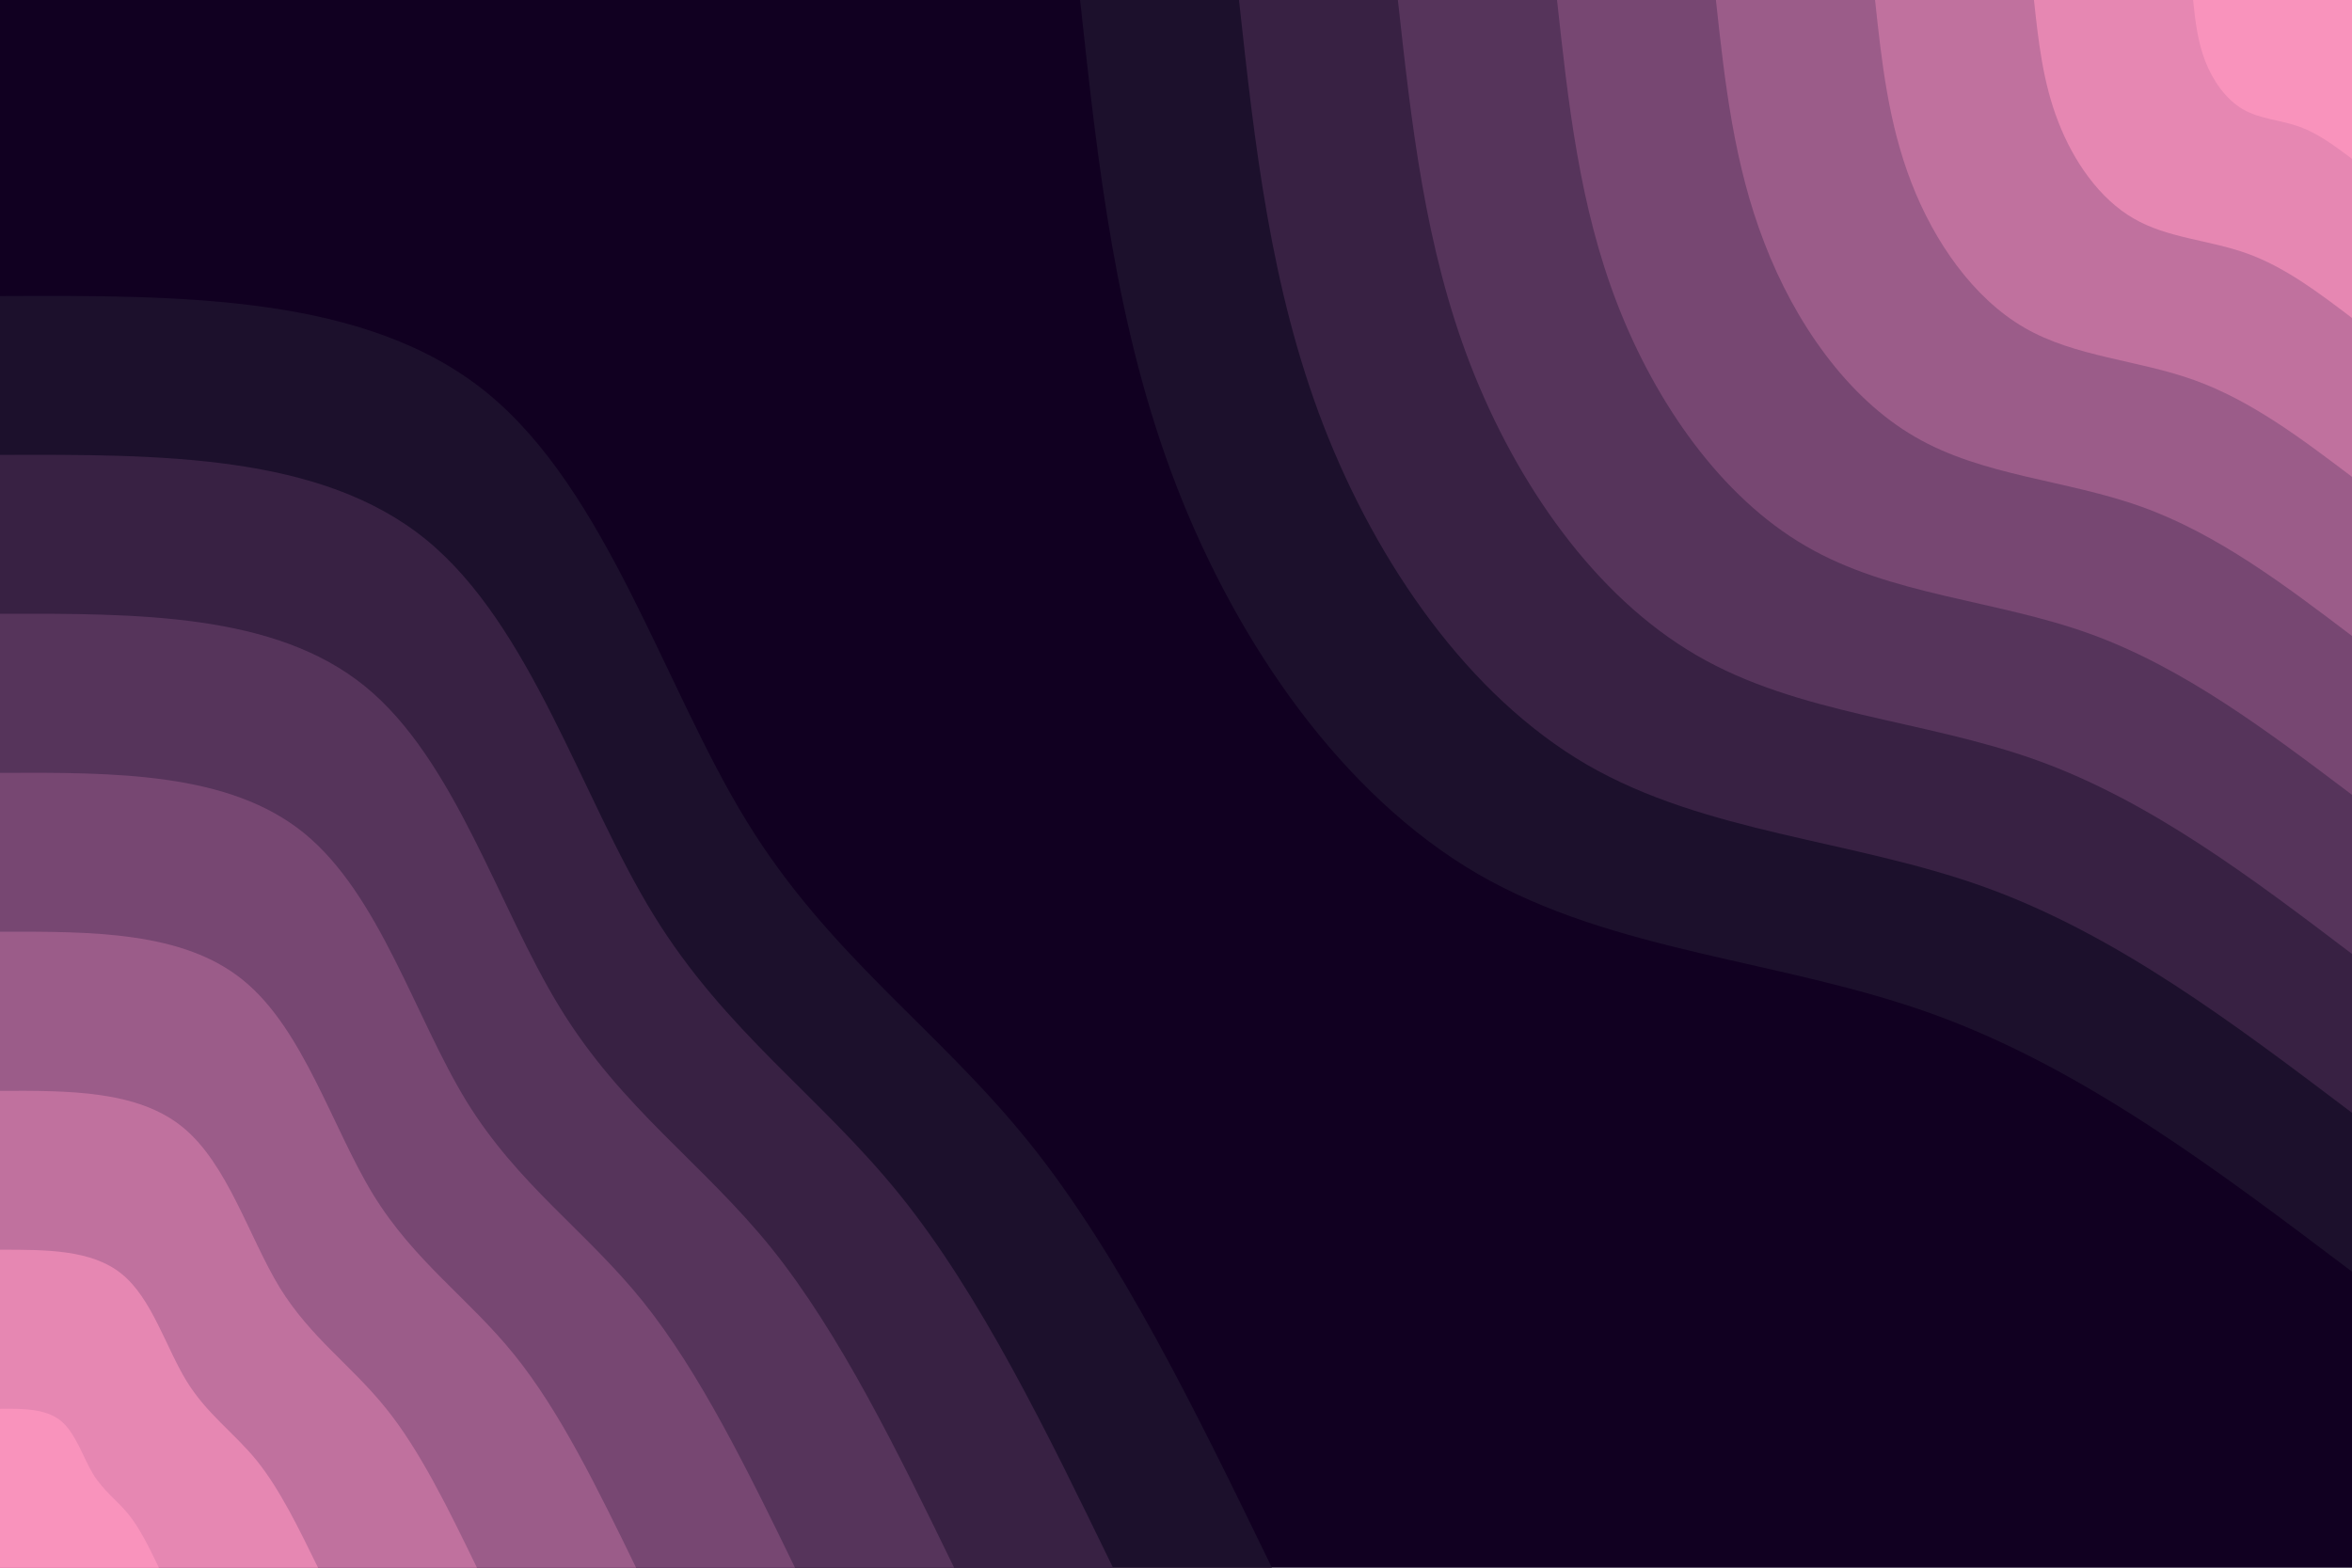 <svg id="visual" viewBox="0 0 900 600" width="900" height="600" xmlns="http://www.w3.org/2000/svg" xmlns:xlink="http://www.w3.org/1999/xlink" version="1.1"><rect x="0" y="0" width="900" height="600" fill="#110021"></rect><defs><linearGradient id="grad1_0" x1="33.3%" y1="0%" x2="100%" y2="100%"><stop offset="20%" stop-color="#f993bc" stop-opacity="1"></stop><stop offset="80%" stop-color="#f993bc" stop-opacity="1"></stop></linearGradient></defs><defs><linearGradient id="grad1_1" x1="33.3%" y1="0%" x2="100%" y2="100%"><stop offset="20%" stop-color="#f993bc" stop-opacity="1"></stop><stop offset="80%" stop-color="#d27ca8" stop-opacity="1"></stop></linearGradient></defs><defs><linearGradient id="grad1_2" x1="33.3%" y1="0%" x2="100%" y2="100%"><stop offset="20%" stop-color="#ad6693" stop-opacity="1"></stop><stop offset="80%" stop-color="#d27ca8" stop-opacity="1"></stop></linearGradient></defs><defs><linearGradient id="grad1_3" x1="33.3%" y1="0%" x2="100%" y2="100%"><stop offset="20%" stop-color="#ad6693" stop-opacity="1"></stop><stop offset="80%" stop-color="#89527d" stop-opacity="1"></stop></linearGradient></defs><defs><linearGradient id="grad1_4" x1="33.3%" y1="0%" x2="100%" y2="100%"><stop offset="20%" stop-color="#673e67" stop-opacity="1"></stop><stop offset="80%" stop-color="#89527d" stop-opacity="1"></stop></linearGradient></defs><defs><linearGradient id="grad1_5" x1="33.3%" y1="0%" x2="100%" y2="100%"><stop offset="20%" stop-color="#673e67" stop-opacity="1"></stop><stop offset="80%" stop-color="#472a4f" stop-opacity="1"></stop></linearGradient></defs><defs><linearGradient id="grad1_6" x1="33.3%" y1="0%" x2="100%" y2="100%"><stop offset="20%" stop-color="#291838" stop-opacity="1"></stop><stop offset="80%" stop-color="#472a4f" stop-opacity="1"></stop></linearGradient></defs><defs><linearGradient id="grad1_7" x1="33.3%" y1="0%" x2="100%" y2="100%"><stop offset="20%" stop-color="#291838" stop-opacity="1"></stop><stop offset="80%" stop-color="#110021" stop-opacity="1"></stop></linearGradient></defs><defs><linearGradient id="grad2_0" x1="0%" y1="0%" x2="66.7%" y2="100%"><stop offset="20%" stop-color="#f993bc" stop-opacity="1"></stop><stop offset="80%" stop-color="#f993bc" stop-opacity="1"></stop></linearGradient></defs><defs><linearGradient id="grad2_1" x1="0%" y1="0%" x2="66.7%" y2="100%"><stop offset="20%" stop-color="#d27ca8" stop-opacity="1"></stop><stop offset="80%" stop-color="#f993bc" stop-opacity="1"></stop></linearGradient></defs><defs><linearGradient id="grad2_2" x1="0%" y1="0%" x2="66.7%" y2="100%"><stop offset="20%" stop-color="#d27ca8" stop-opacity="1"></stop><stop offset="80%" stop-color="#ad6693" stop-opacity="1"></stop></linearGradient></defs><defs><linearGradient id="grad2_3" x1="0%" y1="0%" x2="66.7%" y2="100%"><stop offset="20%" stop-color="#89527d" stop-opacity="1"></stop><stop offset="80%" stop-color="#ad6693" stop-opacity="1"></stop></linearGradient></defs><defs><linearGradient id="grad2_4" x1="0%" y1="0%" x2="66.7%" y2="100%"><stop offset="20%" stop-color="#89527d" stop-opacity="1"></stop><stop offset="80%" stop-color="#673e67" stop-opacity="1"></stop></linearGradient></defs><defs><linearGradient id="grad2_5" x1="0%" y1="0%" x2="66.7%" y2="100%"><stop offset="20%" stop-color="#472a4f" stop-opacity="1"></stop><stop offset="80%" stop-color="#673e67" stop-opacity="1"></stop></linearGradient></defs><defs><linearGradient id="grad2_6" x1="0%" y1="0%" x2="66.7%" y2="100%"><stop offset="20%" stop-color="#472a4f" stop-opacity="1"></stop><stop offset="80%" stop-color="#291838" stop-opacity="1"></stop></linearGradient></defs><defs><linearGradient id="grad2_7" x1="0%" y1="0%" x2="66.7%" y2="100%"><stop offset="20%" stop-color="#110021" stop-opacity="1"></stop><stop offset="80%" stop-color="#291838" stop-opacity="1"></stop></linearGradient></defs><g transform="translate(900, 0)"><path d="M0 486.7C-51.5 447.8 -103 408.8 -160.7 388C-218.5 367.2 -282.5 364.6 -334.5 334.5C-386.4 304.3 -426.3 246.6 -449.7 186.3C-473.1 125.9 -479.9 63 -486.7 0L0 0Z" fill="#1c102c"></path><path d="M0 425.9C-45.1 391.8 -90.1 357.7 -140.6 339.5C-191.2 321.3 -247.2 319 -292.7 292.7C-338.1 266.3 -373 215.8 -393.5 163C-413.9 110.2 -419.9 55.1 -425.9 0L0 0Z" fill="#382143"></path><path d="M0 365.1C-38.6 335.8 -77.2 306.6 -120.5 291C-163.9 275.4 -211.9 273.5 -250.8 250.8C-289.8 228.2 -319.7 185 -337.3 139.7C-354.8 94.5 -359.9 47.2 -365.1 0L0 0Z" fill="#56345b"></path><path d="M0 304.2C-32.2 279.9 -64.4 255.5 -100.5 242.5C-136.6 229.5 -176.6 227.9 -209 209C-241.5 190.2 -266.5 154.1 -281.1 116.4C-295.7 78.7 -299.9 39.4 -304.2 0L0 0Z" fill="#774772"></path><path d="M0 243.4C-25.7 223.9 -51.5 204.4 -80.4 194C-109.2 183.6 -141.3 182.3 -167.2 167.2C-193.2 152.2 -213.2 123.3 -224.8 93.1C-236.5 63 -240 31.5 -243.4 0L0 0Z" fill="#9b5c89"></path><path d="M0 182.5C-19.3 167.9 -38.6 153.3 -60.3 145.5C-81.9 137.7 -105.9 136.7 -125.4 125.4C-144.9 114.1 -159.9 92.5 -168.6 69.9C-177.4 47.2 -180 23.6 -182.5 0L0 0Z" fill="#c0719e"></path><path d="M0 121.7C-12.9 111.9 -25.7 102.2 -40.2 97C-54.6 91.8 -70.6 91.2 -83.6 83.6C-96.6 76.1 -106.6 61.7 -112.4 46.6C-118.3 31.5 -120 15.7 -121.7 0L0 0Z" fill="#e687b2"></path><path d="M0 60.8C-6.4 56 -12.9 51.1 -20.1 48.5C-27.3 45.9 -35.3 45.6 -41.8 41.8C-48.3 38 -53.3 30.8 -56.2 23.3C-59.1 15.7 -60 7.9 -60.8 0L0 0Z" fill="#f993bc"></path></g><g transform="translate(0, 600)"><path d="M0 -486.7C70.1 -487 140.3 -487.2 186.3 -449.7C232.3 -412.2 254.1 -337.1 285.7 -285.7C317.2 -234.3 358.4 -206.7 393.6 -163C428.7 -119.4 457.7 -59.7 486.7 0L0 0Z" fill="#1c102c"></path><path d="M0 -425.9C61.4 -426.1 122.7 -426.3 163 -393.5C203.2 -360.7 222.4 -294.9 250 -250C277.6 -205 313.6 -180.8 344.4 -142.6C375.1 -104.5 400.5 -52.2 425.9 0L0 0Z" fill="#382143"></path><path d="M0 -365.1C52.6 -365.2 105.2 -365.4 139.7 -337.3C174.2 -309.2 190.6 -252.8 214.3 -214.3C237.9 -175.7 268.8 -155 295.2 -122.3C321.5 -89.5 343.3 -44.8 365.1 0L0 0Z" fill="#56345b"></path><path d="M0 -304.2C43.8 -304.4 87.7 -304.5 116.4 -281.1C145.2 -257.6 158.8 -210.7 178.5 -178.5C198.3 -146.4 224 -129.2 246 -101.9C267.9 -74.6 286.1 -37.3 304.2 0L0 0Z" fill="#774772"></path><path d="M0 -243.4C35.1 -243.5 70.1 -243.6 93.1 -224.8C116.1 -206.1 127.1 -168.5 142.8 -142.8C158.6 -117.1 179.2 -103.3 196.8 -81.5C214.4 -59.7 228.9 -29.8 243.4 0L0 0Z" fill="#9b5c89"></path><path d="M0 -182.5C26.3 -182.6 52.6 -182.7 69.9 -168.6C87.1 -154.6 95.3 -126.4 107.1 -107.1C119 -87.9 134.4 -77.5 147.6 -61.1C160.8 -44.8 171.6 -22.4 182.5 0L0 0Z" fill="#c0719e"></path><path d="M0 -121.7C17.5 -121.7 35.1 -121.8 46.6 -112.4C58.1 -103.1 63.5 -84.3 71.4 -71.4C79.3 -58.6 89.6 -51.7 98.4 -40.8C107.2 -29.8 114.4 -14.9 121.7 0L0 0Z" fill="#e687b2"></path><path d="M0 -60.8C8.8 -60.9 17.5 -60.9 23.3 -56.2C29 -51.5 31.8 -42.1 35.7 -35.7C39.7 -29.3 44.8 -25.8 49.2 -20.4C53.6 -14.9 57.2 -7.5 60.8 0L0 0Z" fill="#f993bc"></path></g></svg>